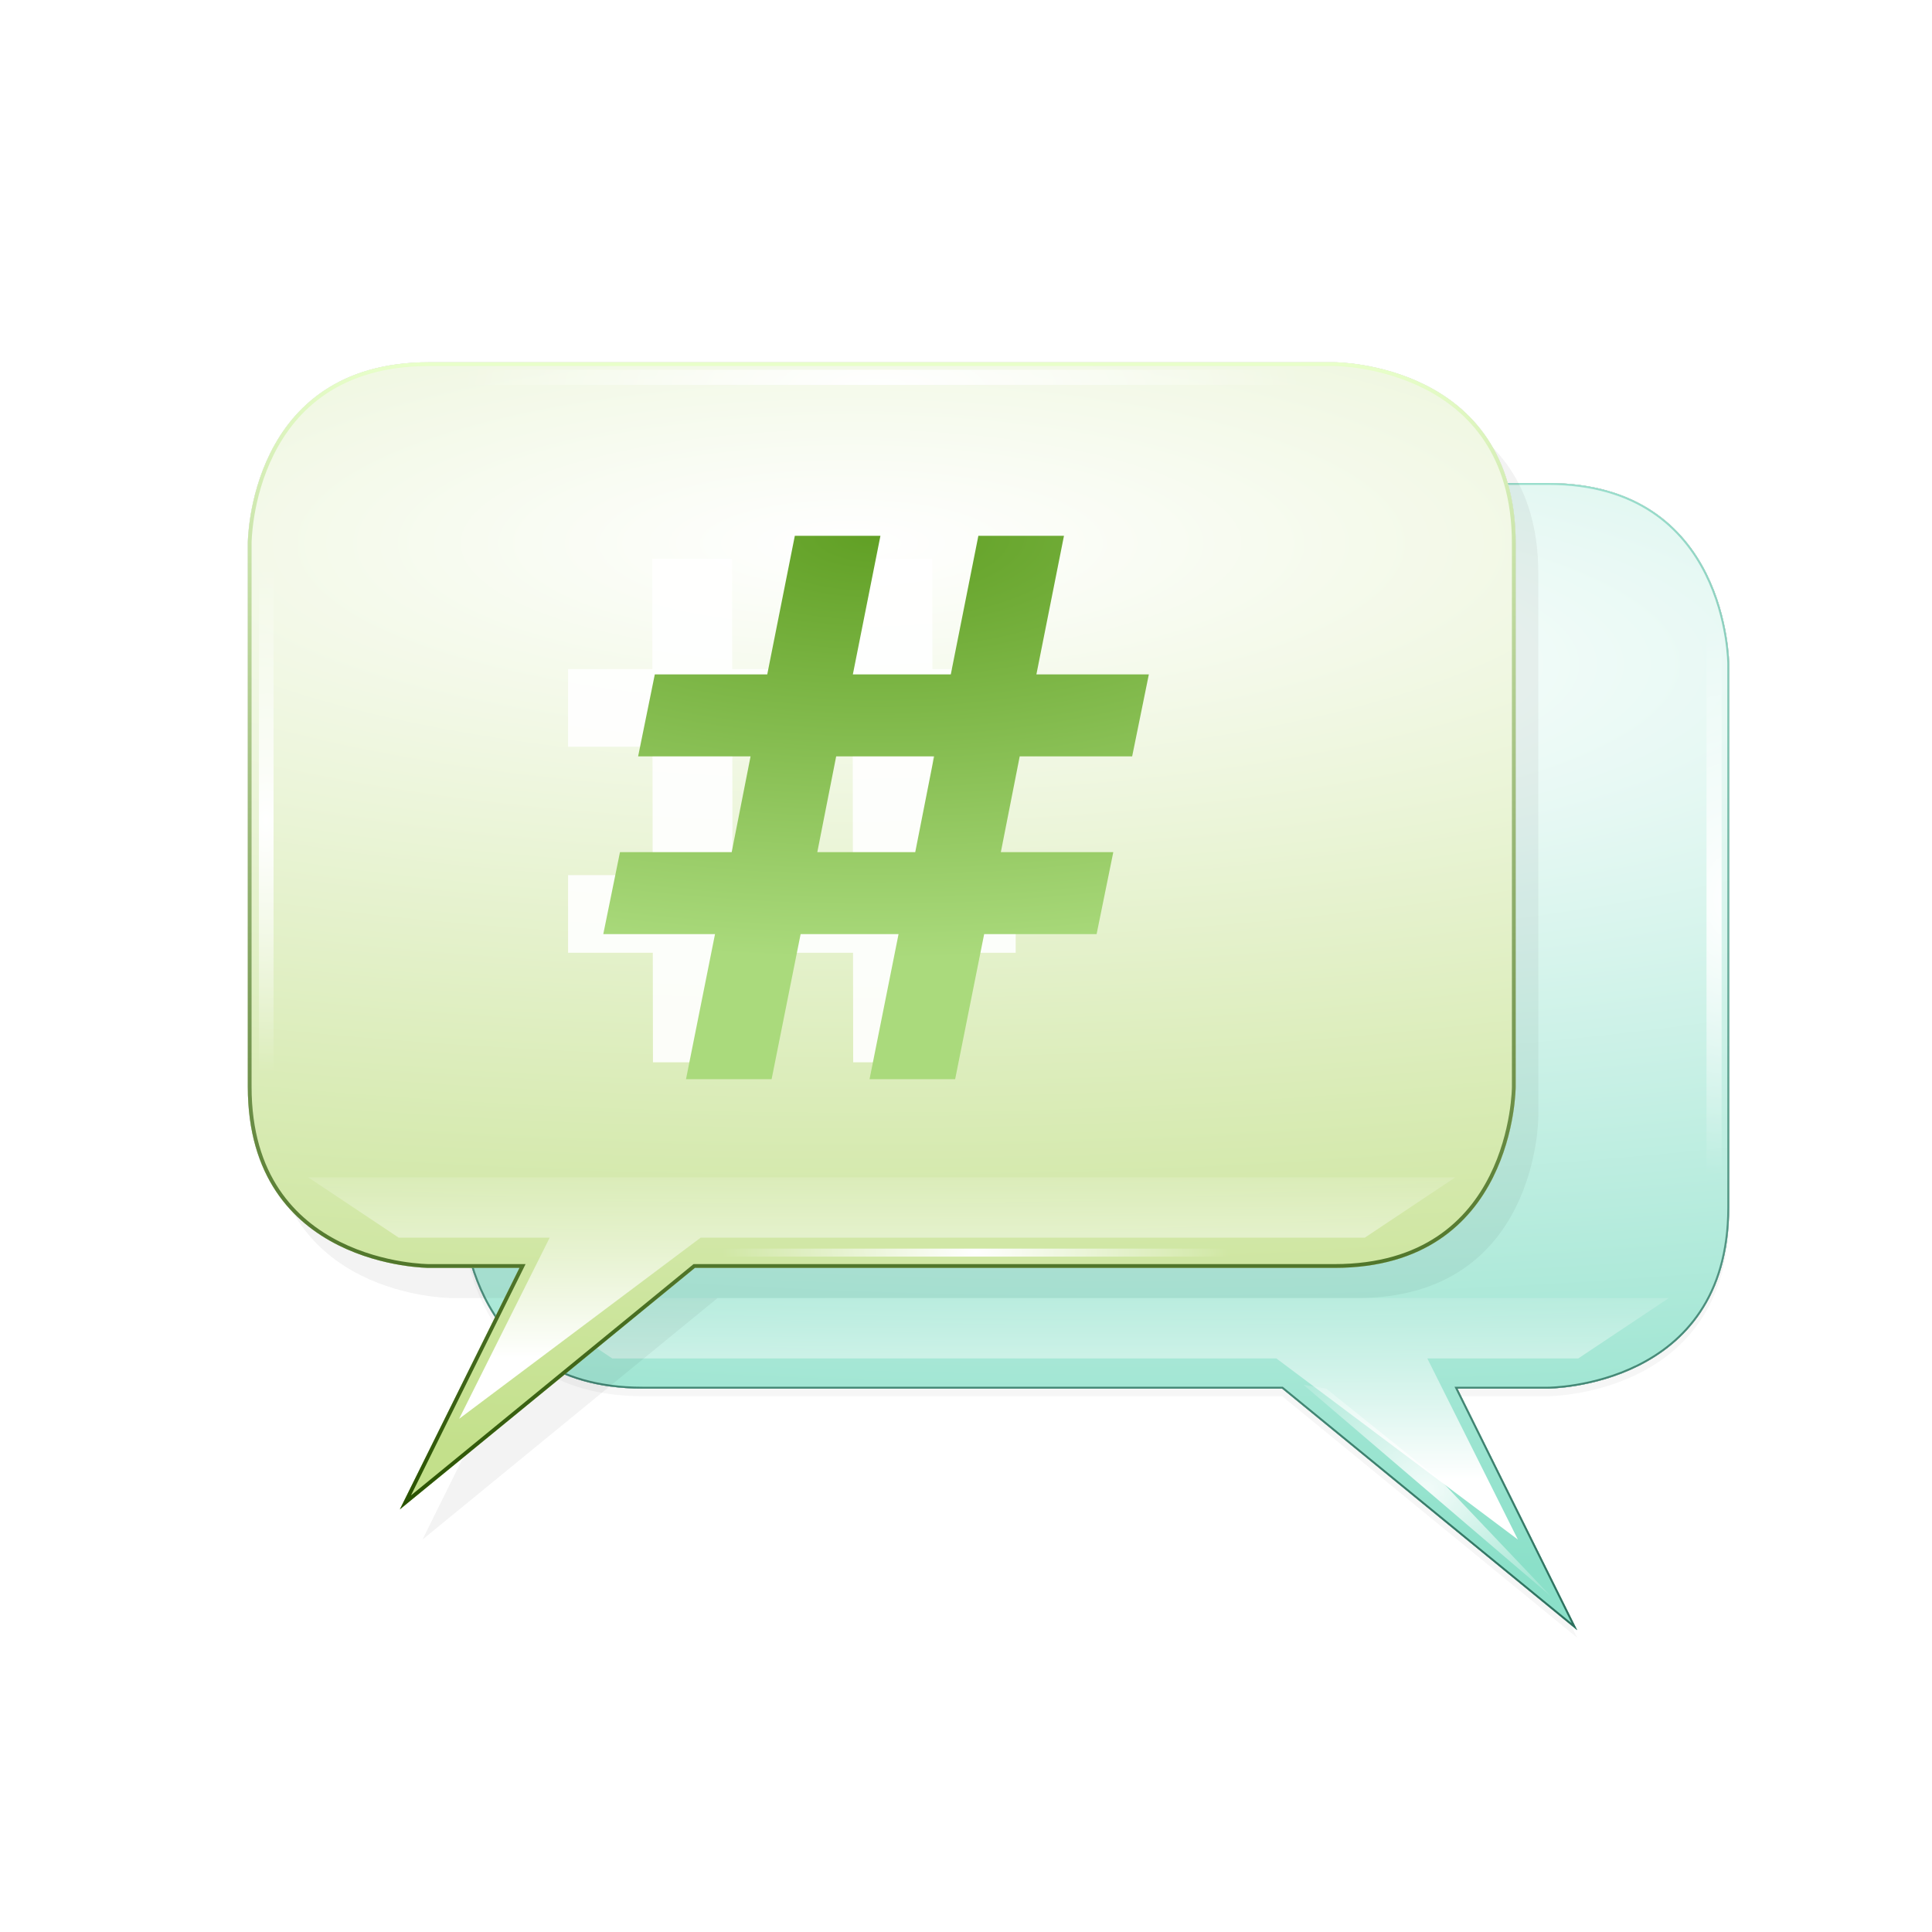 <svg height="256" width="256" xmlns="http://www.w3.org/2000/svg" xmlns:xlink="http://www.w3.org/1999/xlink">
  <defs>
    <filter id="filter35003" height="1.101" width="1.092" x="-.046" y="-.051">
      <feGaussianBlur stdDeviation="3.213"/>
    </filter>
    <filter id="filter34993" height="1.025" width="1.023" x="-.011" y="-.013">
      <feGaussianBlur stdDeviation=".8"/>
    </filter>
    <radialGradient id="radialGradient4081" cx="184.72" cy="-8.301" gradientTransform="matrix(5.746 0 0 1.676 -933.457 105.913)" gradientUnits="userSpaceOnUse" r="72">
      <stop offset="0" stop-color="#fff"/>
      <stop offset="1" stop-color="#8be0c9"/>
    </radialGradient>
    <linearGradient id="linearGradient4085" gradientUnits="userSpaceOnUse" x1="80" x2="80" y1="220" y2="68">
      <stop offset="0" stop-color="#2c6f5d"/>
      <stop offset="1" stop-color="#99decc"/>
    </linearGradient>
    <clipPath id="clipPath3868">
      <path d="m72 68c-24.004 0-24 24-24 24v72c0 24 24 24 24 24h12l-15.854 32 39.095-32h84.759c24 0 24-24 24-24v-72c0-24-24-24-24-24z"/>
    </clipPath>
    <filter id="filter3890" color-interpolation-filters="sRGB" height="1.031" width="1.029" x="-.014" y="-.016">
      <feGaussianBlur stdDeviation=".8"/>
    </filter>
    <linearGradient id="linearGradient4087" gradientUnits="userSpaceOnUse" x1="140" x2="140" xlink:href="#linearGradient3933" y1="200" y2="172"/>
    <linearGradient id="linearGradient3933">
      <stop offset="0" stop-color="#fff"/>
      <stop offset="1" stop-color="#fff" stop-opacity="0"/>
    </linearGradient>
    <filter id="filter3949" color-interpolation-filters="sRGB" height="1.207" width="1.044" x="-.022" y="-.103">
      <feGaussianBlur stdDeviation="1.38"/>
    </filter>
    <radialGradient id="radialGradient4089" cx="130.092" cy="64.289" gradientTransform="matrix(-.91 0 0 -.358 250.365 95.004)" gradientUnits="userSpaceOnUse" r="61.548" xlink:href="#linearGradient3933"/>
    <filter id="filter4007" color-interpolation-filters="sRGB" height="2.548" width="1.026" x="-.013" y="-.774">
      <feGaussianBlur stdDeviation=".645"/>
    </filter>
    <filter id="filter35029" height="1.325" width="1.294" x="-.147" y="-.162">
      <feGaussianBlur stdDeviation="10.281"/>
    </filter>
    <filter id="filter35037" height="1.041" width="1.037" x="-.018" y="-.02">
      <feGaussianBlur stdDeviation="1.285"/>
    </filter>
    <filter id="filter3860" color-interpolation-filters="sRGB" height="1.038" width="1.034" x="-.017" y="-.019">
      <feGaussianBlur stdDeviation="1.2"/>
    </filter>
    <radialGradient id="radialGradient4152" cx="184.72" cy="-8.301" gradientTransform="matrix(5.746 0 0 1.676 -948.622 85.913)" gradientUnits="userSpaceOnUse" r="72">
      <stop offset="0" stop-color="#fff"/>
      <stop offset="1" stop-color="#c3e08b"/>
    </radialGradient>
    <radialGradient id="radialGradient4183" cx="128" cy="118.247" gradientTransform="matrix(-3.763 0 -0 -1.549 597.855 254.206)" gradientUnits="userSpaceOnUse" r="36.144">
      <stop offset="0" stop-color="#61a025"/>
      <stop offset="1" stop-color="#aada7c"/>
    </radialGradient>
    <linearGradient id="linearGradient4109" gradientUnits="userSpaceOnUse" x1="80" x2="80" y1="220" y2="68">
      <stop offset="0" stop-color="#285100"/>
      <stop offset="1" stop-color="#e8ffca"/>
    </linearGradient>
    <linearGradient id="linearGradient4142" gradientUnits="userSpaceOnUse" x1="124.835" x2="124.835" xlink:href="#linearGradient3933" y1="180" y2="152"/>
    <radialGradient id="radialGradient4137" cx="130.092" cy="64.289" gradientTransform="matrix(-.91 0 0 -.358 235.201 75.004)" gradientUnits="userSpaceOnUse" r="61.548" xlink:href="#linearGradient3933"/>
    <radialGradient id="radialGradient34897" cx="50.293" cy="128.792" gradientTransform="matrix(18.42 .769 -.876 29.289 -778.34 -3702.13)" gradientUnits="userSpaceOnUse" r="1.149" xlink:href="#linearGradient3933"/>
    <radialGradient id="radialGradient34905" cx="50.293" cy="128.792" gradientTransform="matrix(10.047 .769 -.478 29.289 -277.811 -3940.065)" gradientUnits="userSpaceOnUse" r="1.149" xlink:href="#linearGradient3933"/>
    <radialGradient id="radialGradient34915" cx="440.25" cy="444" gradientTransform="matrix(.836 0 0 .715 -179.134 -120.013)" gradientUnits="userSpaceOnUse" r="32.75" xlink:href="#linearGradient3933"/>
  </defs>
  <g enable-background="new" transform="matrix(-1 0 0 1 277.128 -4)">
    <path d="m72 69c-24.004 0-24 24-24 24v72c0 24 24 24 24 24h12l-15.854 32 39.095-32h84.759c24 0 24-24 24-24v-72c0-24-24-24-24-24z" filter="url(#filter35003)" opacity=".192"/>
    <path d="m72 68c-24.004 0-24 24-24 24v72c0 24 24 24 24 24h12l-15.854 32 39.095-32h84.759c24 0 24-24 24-24v-72c0-24-24-24-24-24z" filter="url(#filter34993)" opacity=".771"/>
    <path d="m72 68c-24.004 0-24 24-24 24v72c0 24 24 24 24 24h12l-15.854 32 39.095-32h84.759c24 0 24-24 24-24v-72c0-24-24-24-24-24z" fill="url(#radialGradient4081)"/>
    <path clip-path="url(#clipPath3868)" d="m72 68c-24.004 0-24 24-24 24v72c0 24 24 24 24 24h12l-15.854 32 39.095-32h84.759c24 0 24-24 24-24v-72c0-24-24-24-24-24z" fill="none" filter="url(#filter3890)" stroke="url(#linearGradient4085)" stroke-width=".5"/>
    <path d="m76 208 12-24h-20l-12-8h152l-12 8h-88z" fill="url(#linearGradient4087)" filter="url(#filter3949)"/>
    <path d="m71 69v2h120v-2z" fill="url(#radialGradient4089)" filter="url(#filter4007)"/>
  </g>
  <path d="m59.836 52c-24.004 0-24 24-24 24v72c0 24 24 24 24 24h12l-15.854 32 39.095-32h84.759c24 0 24-24 24-24v-72c0-24-24-24-24-24z" filter="url(#filter35029)" opacity=".208"/>
  <path d="m59.836 52c-24.004 0-24 24-24 24v72c0 24 24 24 24 24h12l-15.854 32 39.095-32h84.759c24 0 24-24 24-24v-72c0-24-24-24-24-24z" filter="url(#filter35037)" opacity=".061"/>
  <path d="m56.835 48c-24.004 0-24 24-24 24v72c0 24 24 24 24 24h12l-15.854 32 39.095-32h84.759c24 0 24-24 24-24v-72c0-24-24-24-24-24z" filter="url(#filter3860)" opacity=".5"/>
  <path d="m56.835 48c-24.004 0-24 24-24 24v72c0 24 24 24 24 24h12l-15.854 32 39.095-32h84.759c24 0 24-24 24-24v-72c0-24-24-24-24-24z" fill="url(#radialGradient4152)"/>
  <path d="m113.051 140.76h10.574l-.096-66.713h-10.574zm-37.778-14.515h59.311v-10.286h-59.311zm11.247 14.515h10.574l-.096-66.713h-10.574zm-11.247-41.816h59.311v-10.286h-59.311z" fill="#fff" opacity=".902"/>
  <path d="m105.318 71-3.653 18.36h-14.9l-2.211 10.862h14.9l-2.499 12.689h-14.804l-2.211 10.862h14.804l-3.845 19.226h11.343l3.845-19.226h12.977l-3.845 19.226h11.343l3.845-19.226h14.9l2.211-10.862h-14.9l2.499-12.689h14.9l2.211-10.862h-14.9l3.653-18.36h-11.343l-3.653 18.36h-12.977l3.653-18.36zm5.479 29.223h12.977l-2.499 12.689h-12.977z" fill="url(#radialGradient4183)"/>
  <path clip-path="url(#clipPath3868)" d="m72 68c-24.004 0-24 24-24 24v72c0 24 24 24 24 24h12l-15.854 32 39.095-32h84.759c24 0 24-24 24-24v-72c0-24-24-24-24-24z" fill="none" filter="url(#filter3890)" stroke="url(#linearGradient4109)" transform="translate(-15.165 -20)"/>
  <path d="m60.835 188 12-24h-20l-12-8h152l-12 8h-88z" fill="url(#linearGradient4142)" filter="url(#filter3949)"/>
  <path d="m55.835 49v2h120v-2z" fill="url(#radialGradient4137)" filter="url(#filter4007)"/>
  <path d="m71 69v2h120v-2z" fill="url(#radialGradient4089)" filter="url(#filter4007)" transform="matrix(0 -.65 1 0 127.829 196.137)"/>
  <path d="m71 69v2h120v-2z" fill="url(#radialGradient4089)" filter="url(#filter4007)" transform="matrix(0 -.65 1 0 157.122 205.137)"/>
  <rect fill="url(#radialGradient34897)" height="67.352" width="1.945" x="34.302" y="75.116"/>
  <rect fill="url(#radialGradient34905)" height="67.352" transform="rotate(90)" width="1.061" x="165.449" y="-162.819"/>
  <path d="m172.732 183.5 32.75 28-14.5-15.25-15.25-12.25z" fill="url(#radialGradient34915)" opacity=".882"/>
</svg>
